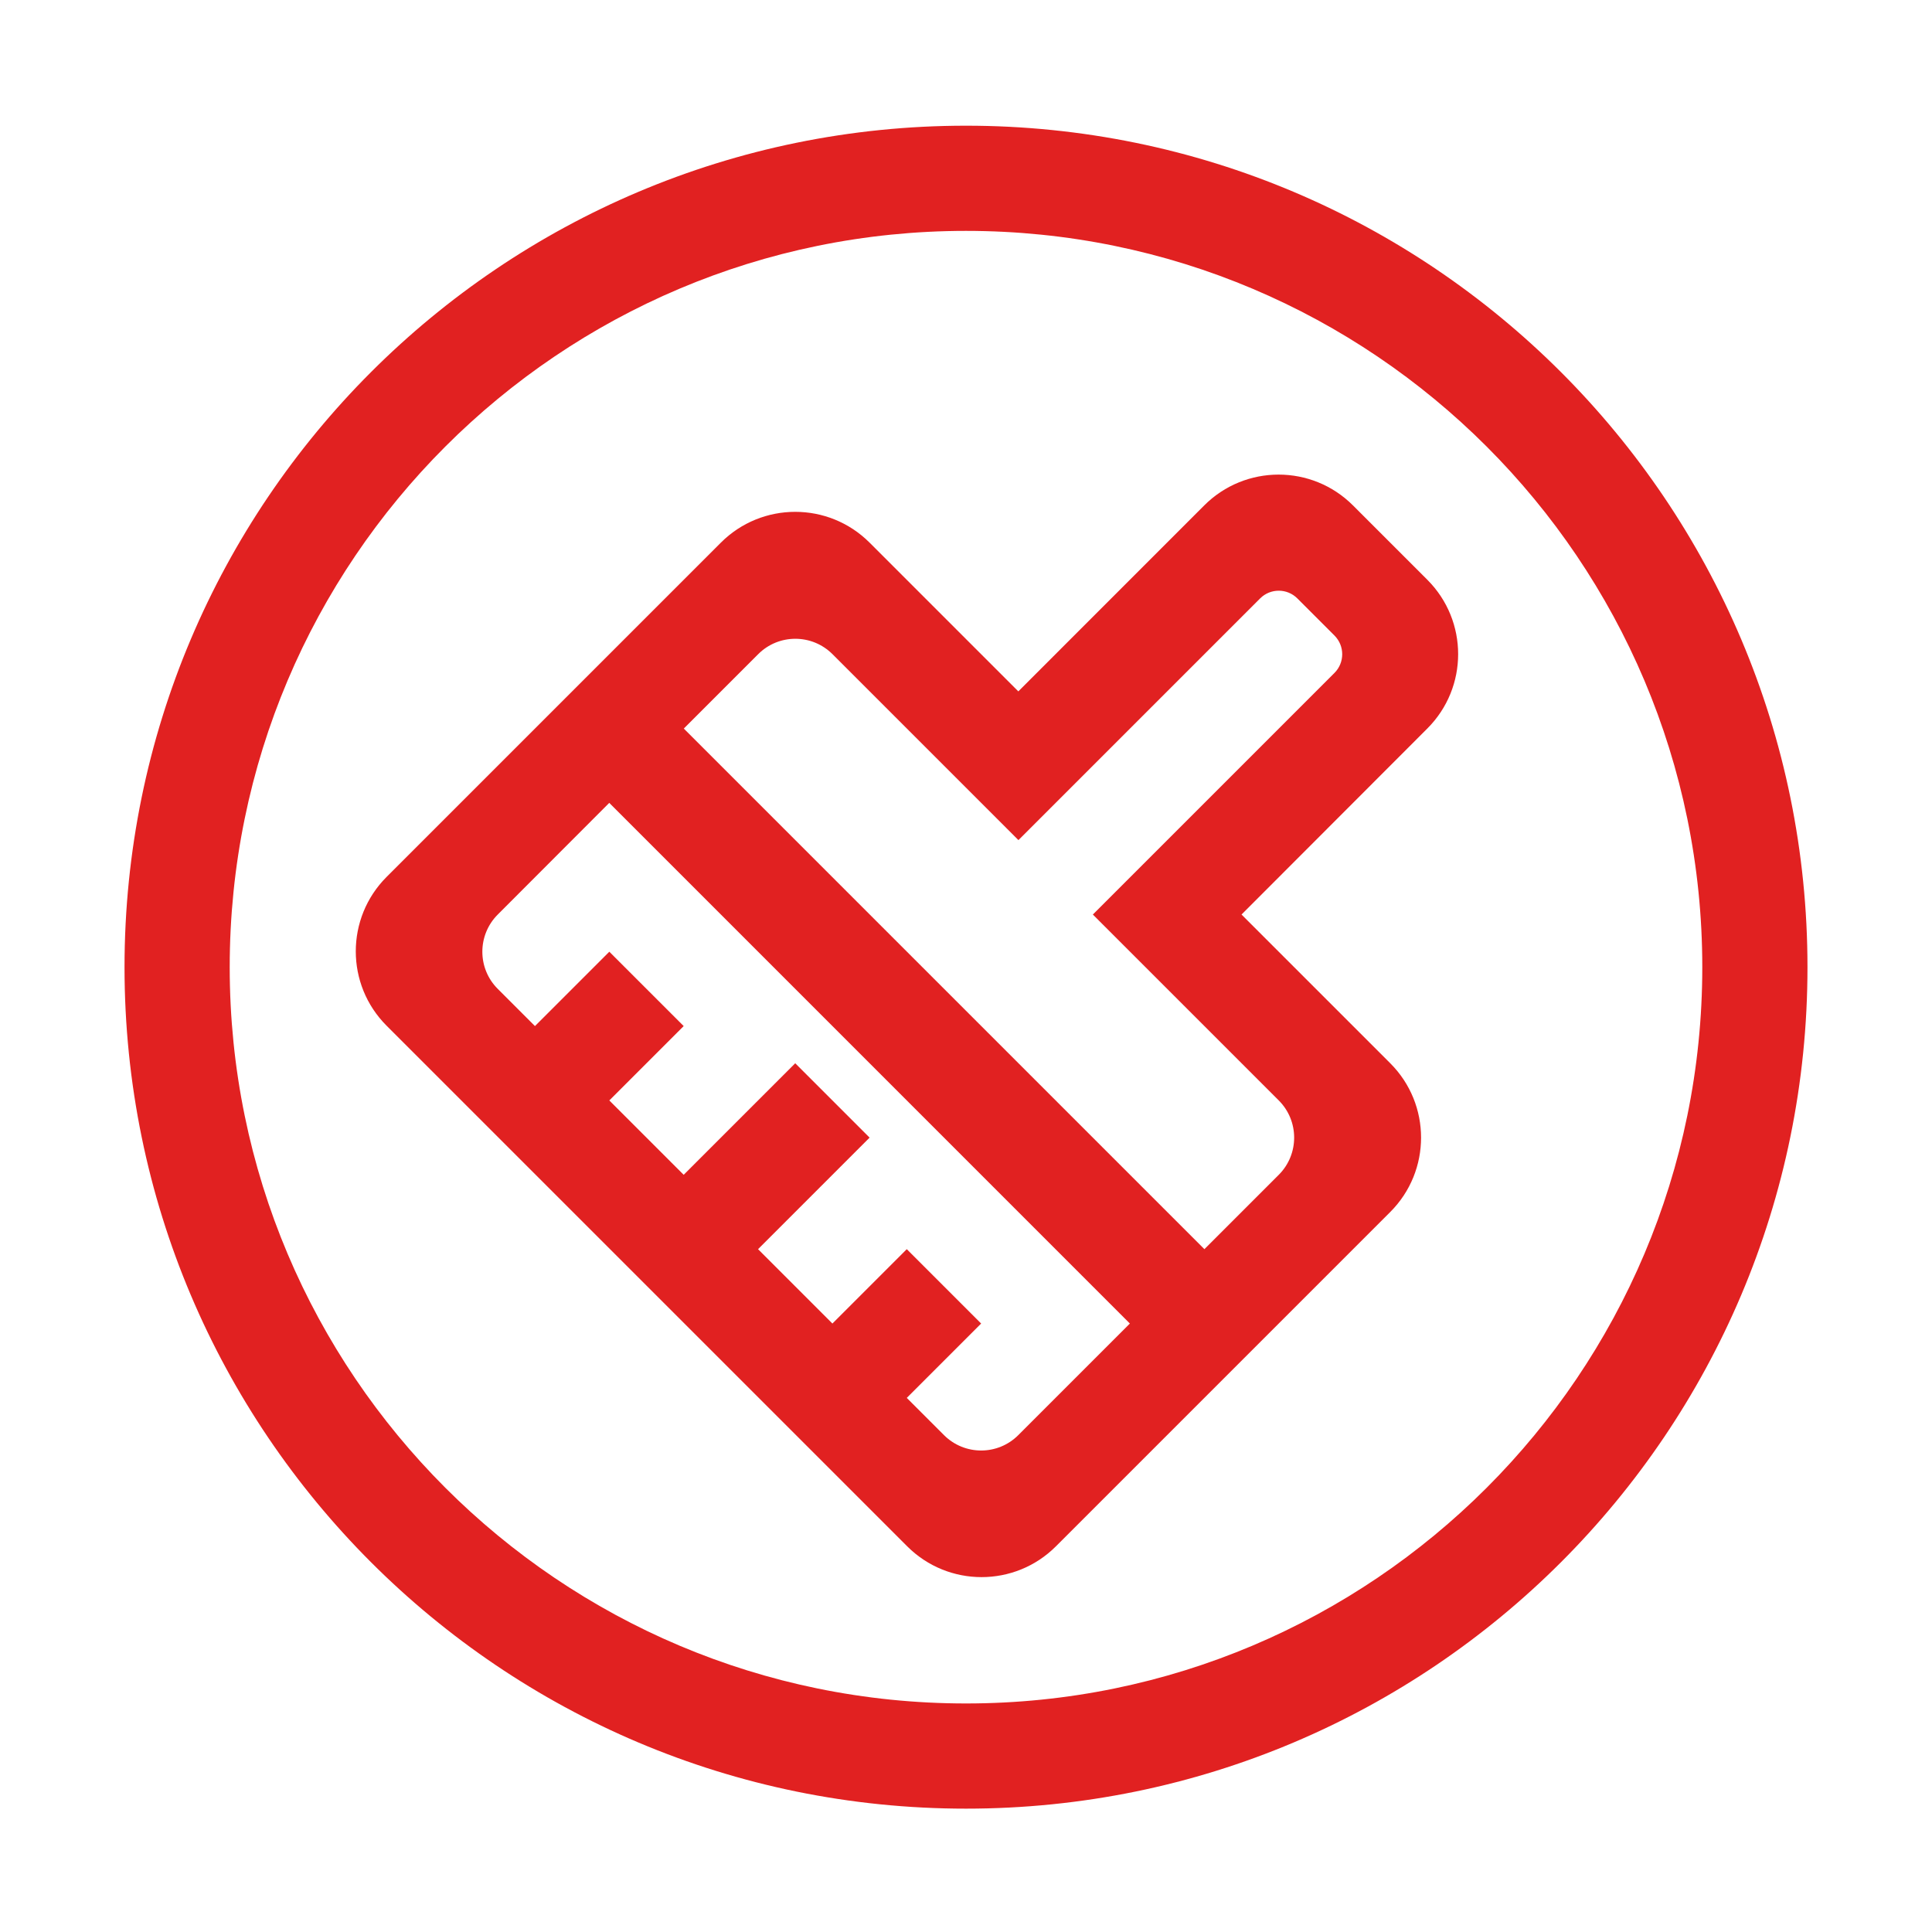 <?xml version="1.0" standalone="no"?><!DOCTYPE svg PUBLIC "-//W3C//DTD SVG 1.1//EN" "http://www.w3.org/Graphics/SVG/1.1/DTD/svg11.dtd"><svg t="1545636861925" class="icon" style="" viewBox="0 0 1024 1024" version="1.1" xmlns="http://www.w3.org/2000/svg" p-id="24647" xmlns:xlink="http://www.w3.org/1999/xlink" width="200" height="200"><defs><style type="text/css"></style></defs><path d="M512 958.621c-246.331 0-446-199.669-446-446S265.669 66.622 512 66.622s446 199.669 446 446S758.331 958.621 512 958.621zM512 122.372c-215.529 0-390.249 174.72-390.249 390.249s174.72 390.249 390.249 390.249 390.249-174.72 390.249-390.249S727.529 122.372 512 122.372zM658.037 484.719l78.83 78.83c21.771 21.771 21.771 57.06 0 78.83L559.666 819.581c-21.771 21.77-57.06 21.77-78.83 0l-275.935-275.935c-21.771-21.771-21.771-57.06 0-78.858l78.635-78.635 39.415-39.416 59.123-59.123c21.771-21.771 57.06-21.771 78.83 0l78.83 78.83 98.538-98.566c21.771-21.771 57.06-21.771 78.83 0l39.416 39.415c21.771 21.771 21.771 57.06 0 78.83L658.037 484.719zM263.829 484.719c-10.899 10.899-10.899 28.544 0 39.416l19.708 19.708 39.415-39.415 39.416 39.415-39.416 39.416 39.416 39.415 59.123-59.123 39.415 39.416-59.123 59.123 39.415 39.415 39.415-39.415 39.415 39.415-39.415 39.416 19.708 19.708c10.899 10.899 28.544 10.899 39.416 0l59.123-59.123-275.935-275.962L263.829 484.719zM707.319 336.87l-19.708-19.708c-5.436-5.436-14.272-5.436-19.708 0L539.791 445.276l-33.951-33.951-25.171-25.171-39.415-39.415c-10.899-10.899-28.544-10.899-39.415 0l-39.415 39.415 275.935 275.935 39.415-39.416c10.872-10.872 10.872-28.544 0-39.415l-39.415-39.416-25.171-25.171-33.951-33.951 128.114-128.113C712.755 351.142 712.755 342.334 707.319 336.87z" p-id="24648" fill="#e12121"></path></svg>